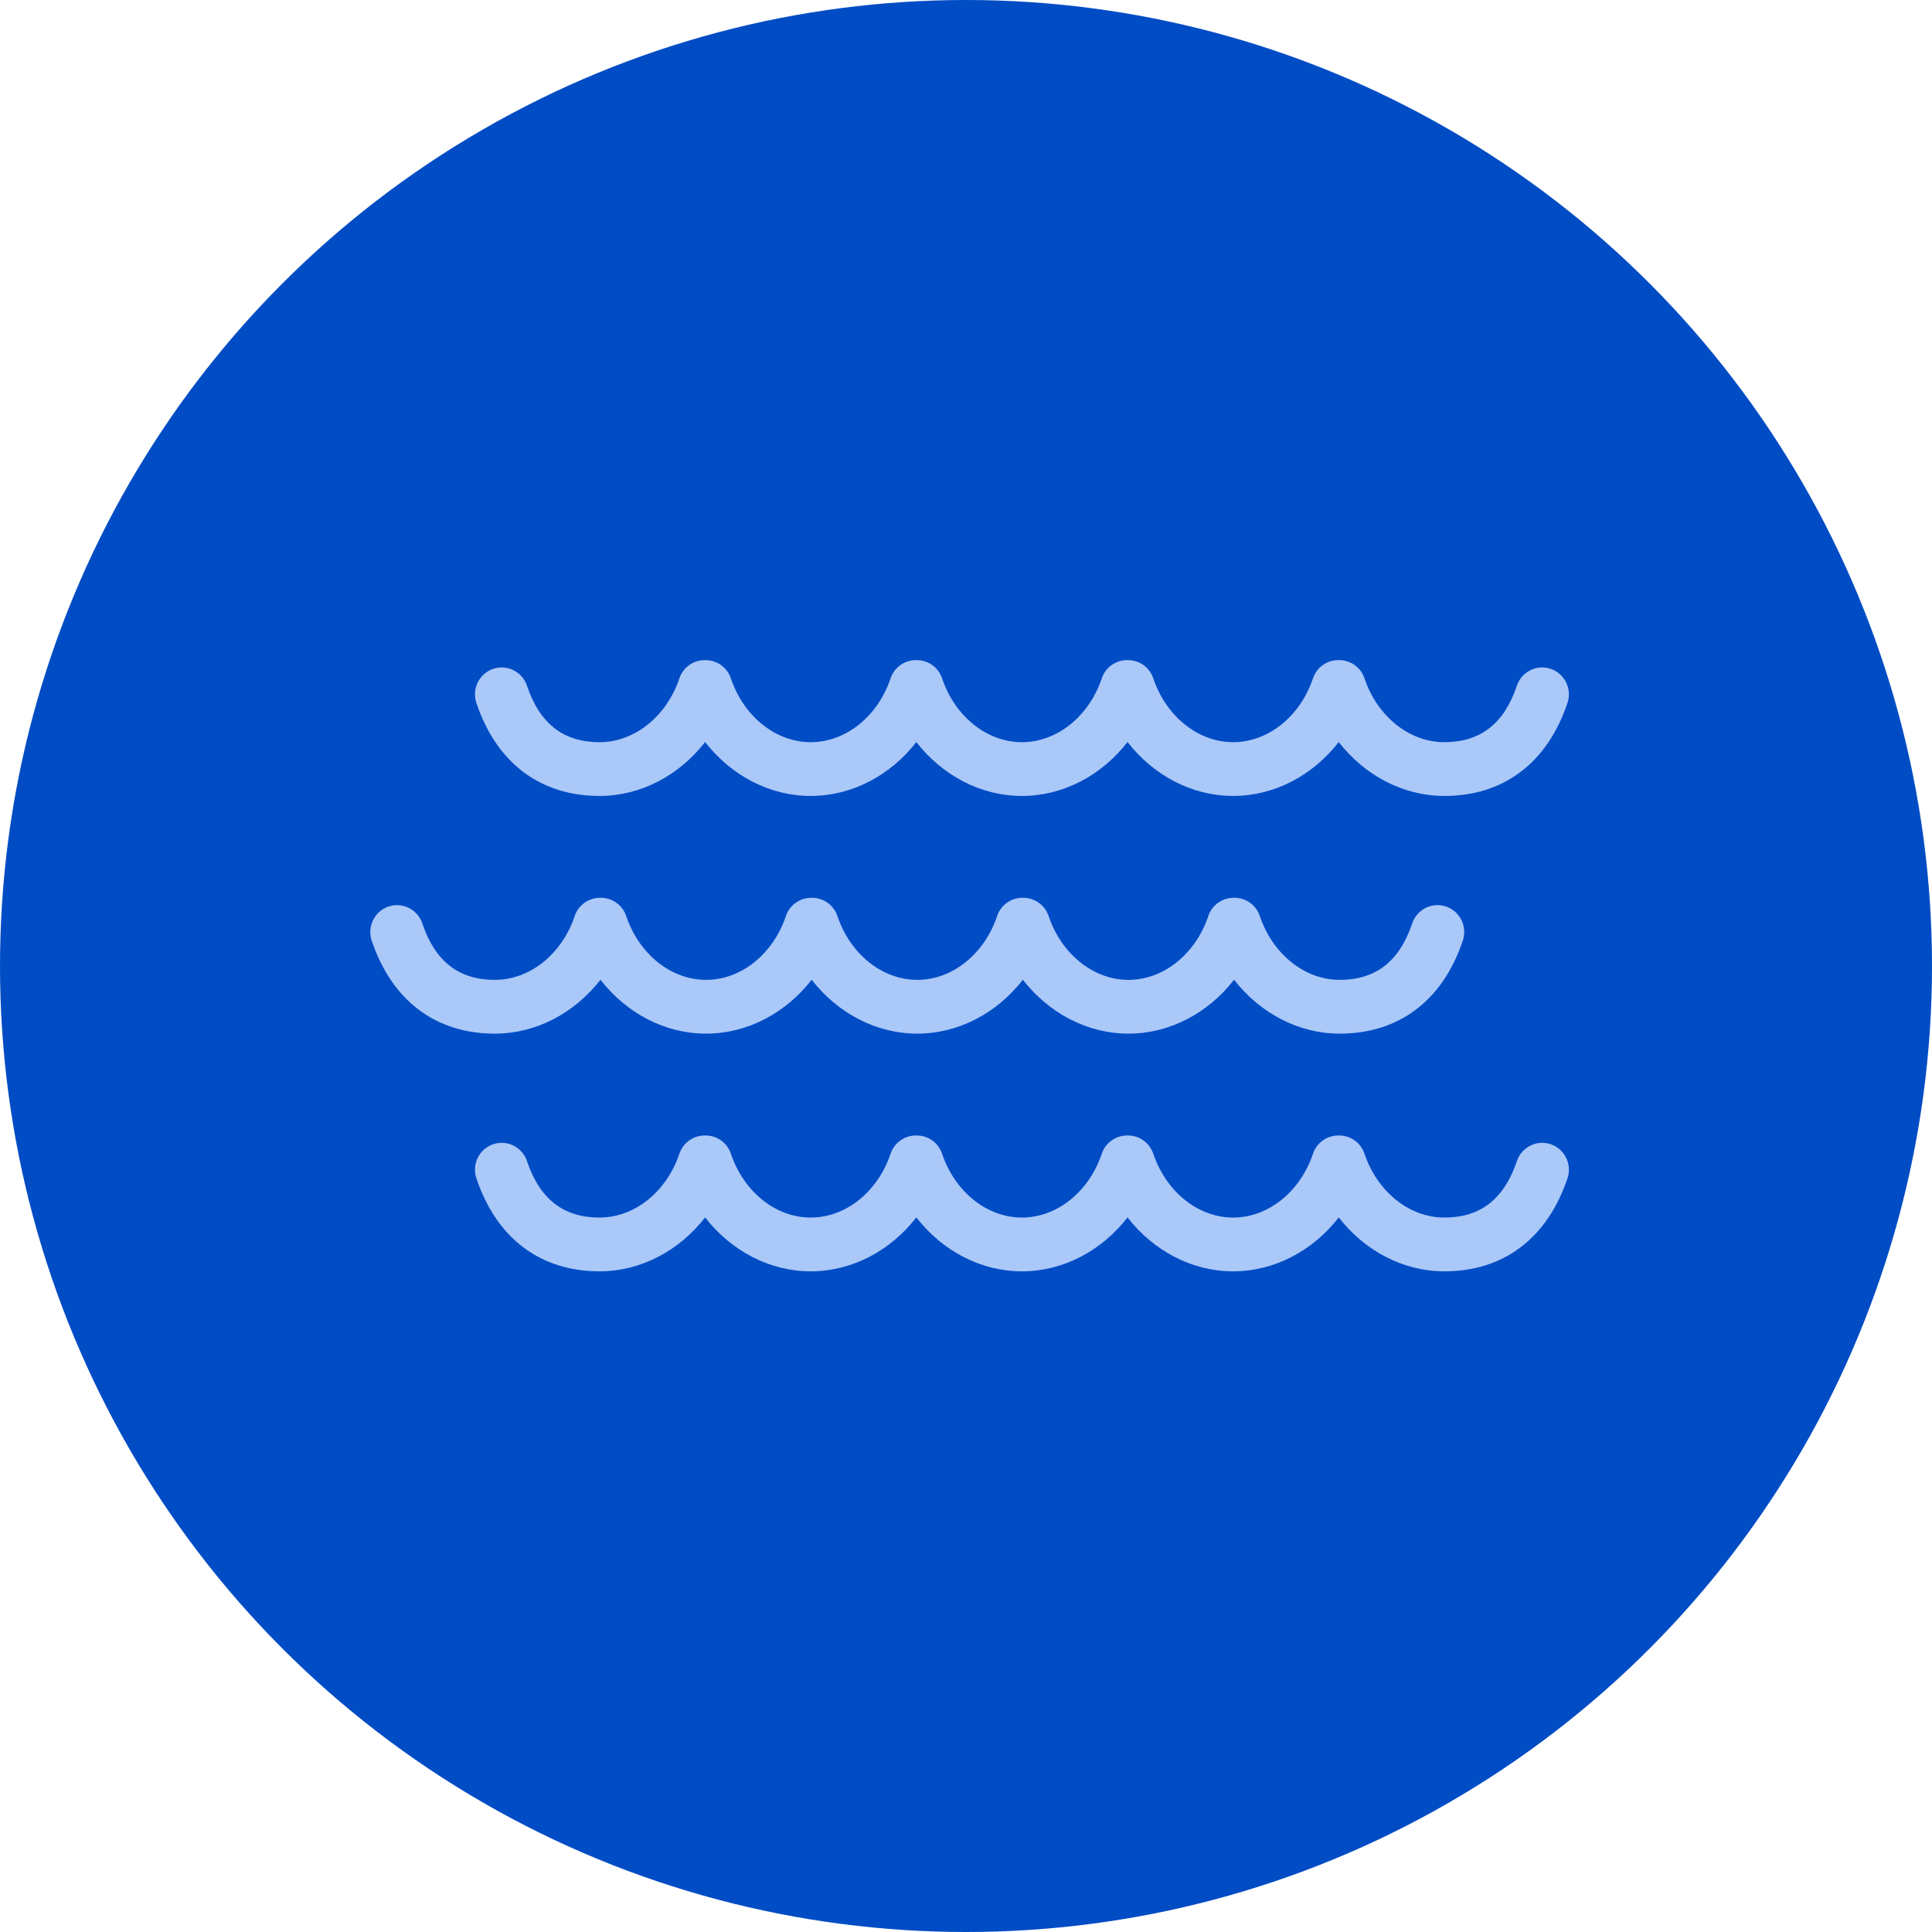 <svg width="120" height="120" viewBox="0 0 120 120" fill="none" xmlns="http://www.w3.org/2000/svg">
<circle cx="60" cy="60" r="60" fill="#004CC5"/>
<path d="M37.237 49.438C39.795 49.438 42.181 48.167 43.796 46.09C45.412 48.167 47.798 49.438 50.356 49.438C52.913 49.438 55.3 48.167 56.915 46.09C58.53 48.167 60.917 49.438 63.474 49.438C66.032 49.438 68.418 48.167 70.033 46.09C71.649 48.167 74.035 49.438 76.593 49.438C79.15 49.438 81.536 48.167 83.152 46.09C84.767 48.167 87.153 49.438 89.711 49.438C93.39 49.438 96.106 47.387 97.359 43.662C97.652 42.788 97.187 41.84 96.32 41.544C95.452 41.248 94.51 41.717 94.216 42.591C93.423 44.951 91.949 46.098 89.711 46.098C87.542 46.098 85.549 44.505 84.751 42.134C84.517 41.437 83.87 40.999 83.177 41.001C83.168 41 83.158 41 83.149 41C83.143 41 83.136 41 83.13 41.001C82.436 40.997 81.786 41.435 81.551 42.134C80.754 44.505 78.761 46.098 76.592 46.098C74.423 46.098 72.43 44.505 71.633 42.134C71.398 41.437 70.751 40.999 70.059 41.001C70.049 41.001 70.04 41 70.031 41C70.025 41 70.018 41.001 70.012 41.001C69.317 40.997 68.668 41.436 68.433 42.134C67.636 44.505 65.643 46.099 63.474 46.099C61.305 46.099 59.312 44.505 58.515 42.134C58.28 41.437 57.633 40.999 56.941 41.001C56.931 41.001 56.922 41.001 56.912 41C56.906 41.001 56.9 41.001 56.894 41.001C56.199 40.997 55.55 41.436 55.315 42.135C54.517 44.506 52.525 46.099 50.356 46.099C48.187 46.099 46.194 44.506 45.396 42.135C45.162 41.438 44.515 41 43.822 41.001C43.813 41.001 43.803 41.001 43.794 41.001C43.788 41.001 43.782 41.001 43.776 41.001C43.081 40.998 42.432 41.436 42.197 42.135C41.399 44.506 39.406 46.099 37.237 46.099C34.999 46.099 33.525 44.952 32.731 42.591C32.438 41.718 31.496 41.249 30.628 41.545C29.761 41.841 29.296 42.789 29.589 43.662C30.842 47.387 33.558 49.438 37.237 49.438Z" fill="#AAC8F8"/>
<path d="M37.296 60.854C38.911 62.931 41.297 64.201 43.855 64.201C46.413 64.201 48.799 62.931 50.414 60.854C52.029 62.931 54.416 64.201 56.973 64.201C59.531 64.201 61.917 62.931 63.532 60.854C65.148 62.931 67.534 64.201 70.091 64.201C72.649 64.201 75.035 62.931 76.651 60.854C78.266 62.931 80.652 64.201 83.21 64.201C86.889 64.201 89.605 62.15 90.858 58.425C91.151 57.551 90.686 56.603 89.819 56.308C88.951 56.011 88.009 56.48 87.715 57.354C86.922 59.714 85.448 60.861 83.21 60.861C81.041 60.861 79.048 59.268 78.25 56.897C78.016 56.2 77.369 55.763 76.676 55.764C76.667 55.764 76.657 55.763 76.648 55.763C76.642 55.763 76.635 55.764 76.629 55.764C75.935 55.76 75.285 56.199 75.05 56.897C74.253 59.269 72.26 60.862 70.091 60.862C67.922 60.862 65.929 59.269 65.132 56.897C64.897 56.2 64.251 55.763 63.558 55.764C63.548 55.764 63.539 55.764 63.53 55.763C63.523 55.764 63.517 55.764 63.511 55.764C62.817 55.76 62.167 56.199 61.932 56.898C61.135 59.269 59.142 60.862 56.973 60.862C54.804 60.862 52.811 59.269 52.014 56.898C51.779 56.2 51.132 55.763 50.44 55.764C50.43 55.764 50.421 55.764 50.411 55.764C50.405 55.764 50.399 55.764 50.393 55.764C49.698 55.761 49.049 56.199 48.814 56.898C48.016 59.269 46.023 60.862 43.855 60.862C41.686 60.862 39.693 59.269 38.895 56.898C38.661 56.201 38.014 55.763 37.321 55.764C37.312 55.764 37.302 55.764 37.293 55.764C37.287 55.764 37.281 55.764 37.274 55.764C36.58 55.761 35.931 56.199 35.695 56.898C34.898 59.269 32.905 60.862 30.736 60.862C28.498 60.862 27.024 59.715 26.23 57.355C25.936 56.481 24.995 56.013 24.127 56.308C23.26 56.604 22.794 57.552 23.088 58.426C24.341 62.151 27.057 64.202 30.736 64.202C33.294 64.201 35.681 62.931 37.296 60.854Z" fill="#AAC8F8"/>
<path d="M96.32 71.071C95.452 70.775 94.51 71.244 94.216 72.117C93.423 74.477 91.949 75.625 89.711 75.625C87.542 75.625 85.549 74.032 84.751 71.661C84.517 70.963 83.869 70.525 83.177 70.527C83.167 70.527 83.159 70.526 83.15 70.526C83.143 70.526 83.136 70.527 83.13 70.527C82.436 70.524 81.786 70.962 81.552 71.661C80.754 74.032 78.761 75.625 76.592 75.625C74.424 75.625 72.431 74.032 71.633 71.661C71.398 70.963 70.751 70.525 70.058 70.527C70.049 70.527 70.04 70.526 70.031 70.526C70.025 70.526 70.018 70.527 70.012 70.527C69.317 70.523 68.668 70.962 68.433 71.661C67.636 74.032 65.643 75.625 63.474 75.625C61.305 75.625 59.312 74.032 58.515 71.661C58.28 70.963 57.633 70.525 56.94 70.527C56.931 70.527 56.922 70.526 56.913 70.526C56.907 70.526 56.9 70.527 56.894 70.527C56.199 70.523 55.55 70.962 55.315 71.661C54.518 74.032 52.525 75.625 50.356 75.625C48.187 75.625 46.194 74.032 45.397 71.661C45.162 70.963 44.515 70.525 43.822 70.527C43.813 70.527 43.804 70.526 43.795 70.526C43.788 70.526 43.782 70.527 43.775 70.527C43.081 70.523 42.431 70.962 42.197 71.661C41.399 74.032 39.406 75.625 37.237 75.625C34.999 75.625 33.525 74.477 32.731 72.117C32.438 71.244 31.496 70.775 30.628 71.071C29.761 71.367 29.296 72.315 29.589 73.188C30.842 76.913 33.558 78.965 37.237 78.965C39.795 78.965 42.181 77.694 43.796 75.617C45.412 77.694 47.798 78.965 50.356 78.965C52.913 78.965 55.3 77.694 56.915 75.617C58.53 77.694 60.917 78.965 63.474 78.965C66.032 78.965 68.418 77.694 70.033 75.617C71.649 77.694 74.035 78.965 76.593 78.965C79.15 78.965 81.537 77.694 83.152 75.617C84.767 77.694 87.153 78.965 89.711 78.965C93.39 78.965 96.106 76.913 97.359 73.188C97.653 72.315 97.187 71.367 96.32 71.071Z" fill="#AAC8F8"/>
</svg>
